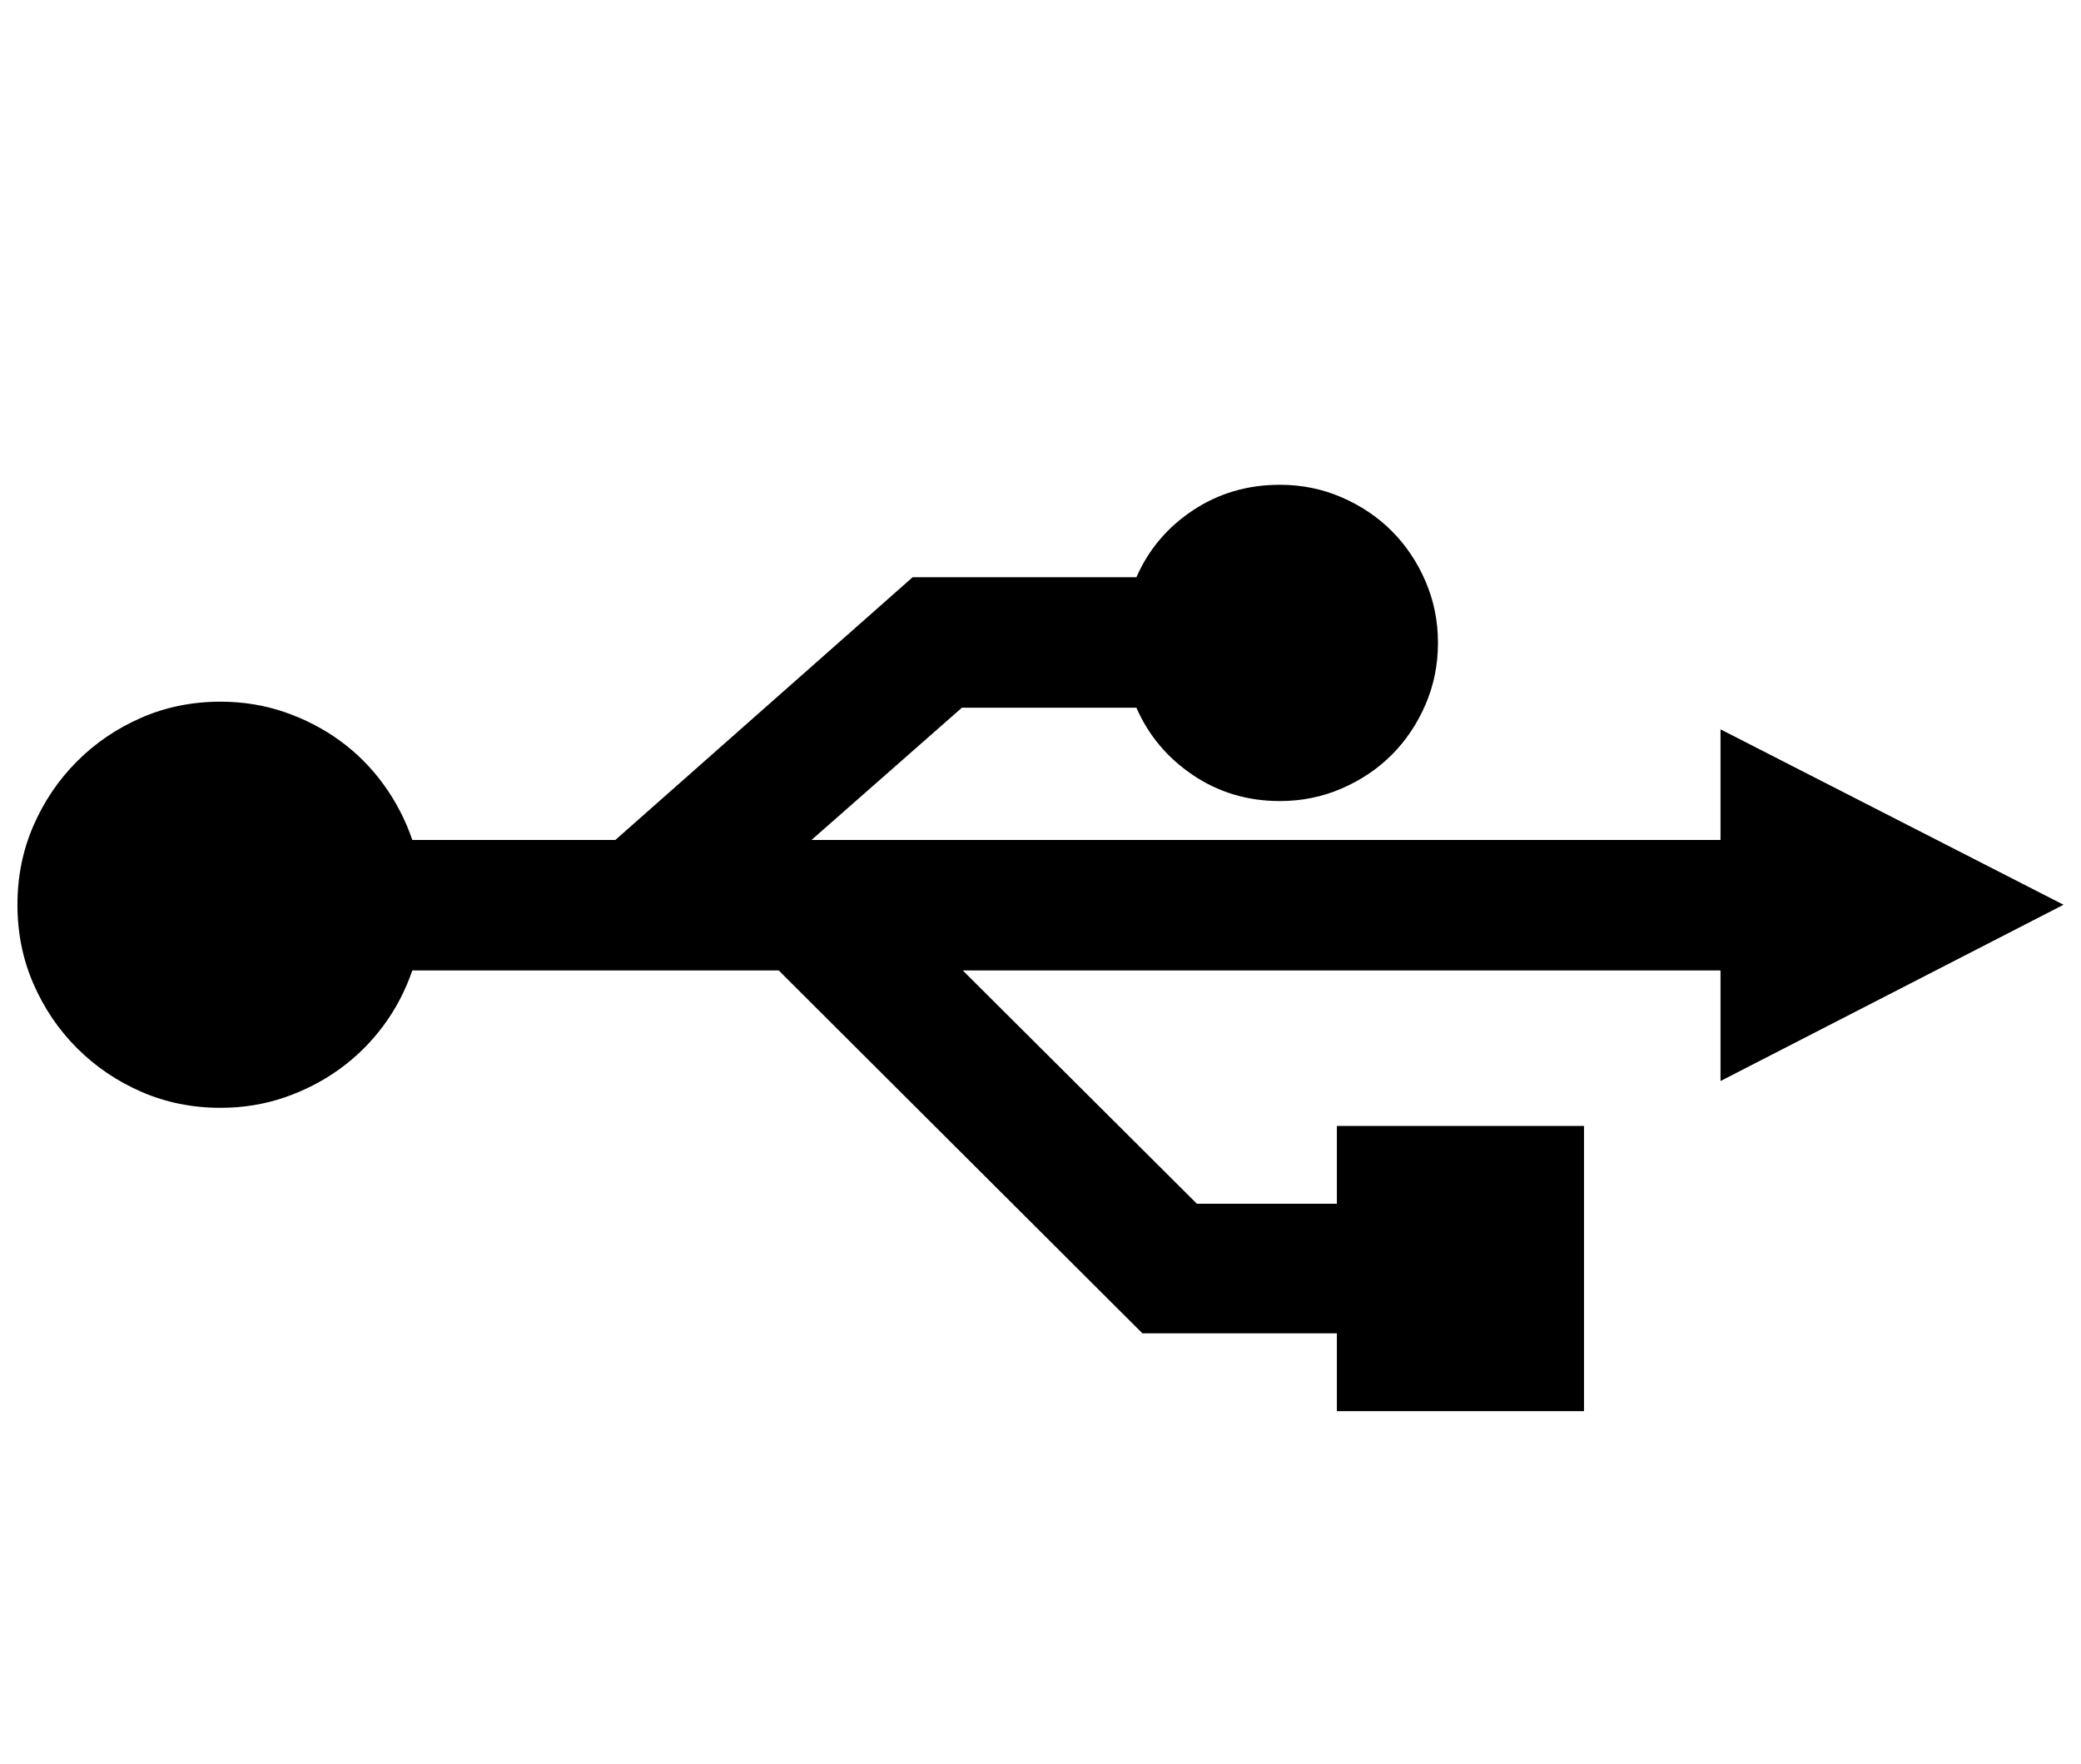 <?xml version='1.0' encoding='utf-8'?>
<svg xmlns="http://www.w3.org/2000/svg" viewBox="0 0 2408 2041" width="472" height="400"><path d="M1991 1251v-128h-877l271 270h162v-90h286v330h-286v-90h-225l-421-420H477q-12 35-33.5 64t-50.5 50-64 33-74 12q-49 0-91.5-18.5T89 1213t-50.5-74.5T20 1047t18.5-91.5T89 881t74.5-50.5T255 812q39 0 74 12t64 33 50.5 50.5T477 972h235l344-304h259q21-48 65.5-77.5T1481 561q38 0 71.5 14.5t58 39 39 58T1664 744t-14.5 71.5-39 58-58 39T1481 927q-56 0-100.5-30t-65.5-78h-202L939 972h1052V844l397 203z" fill="#000000"></path></svg>